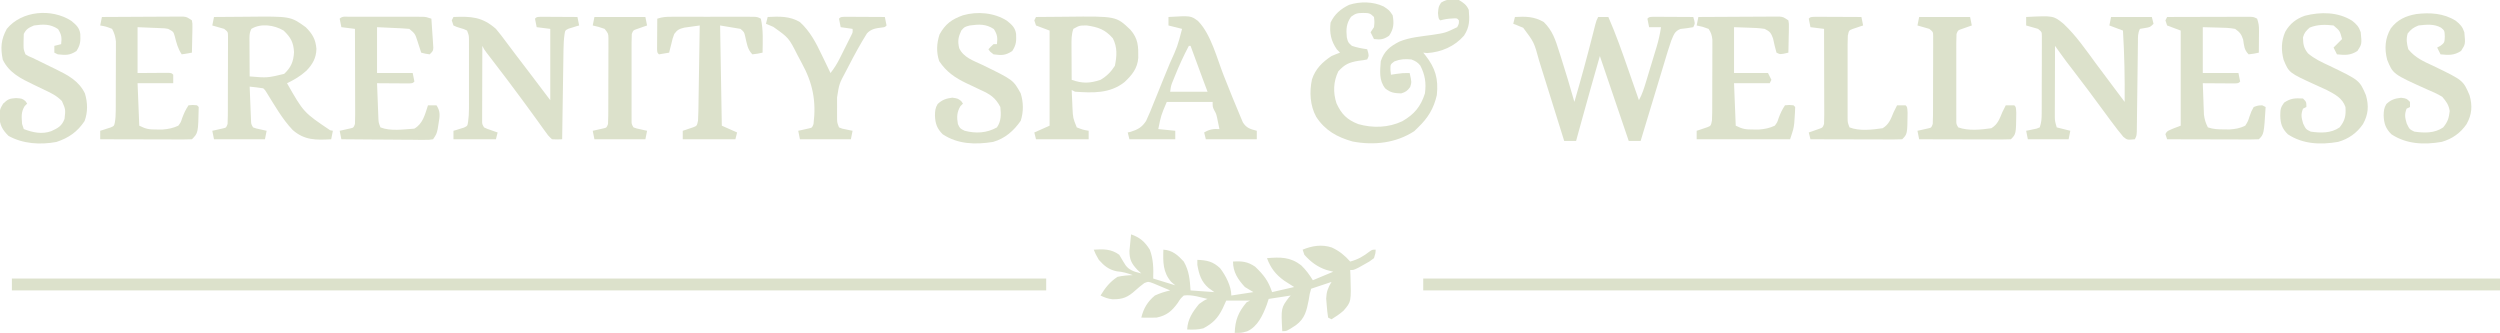 <?xml version="1.0" encoding="UTF-8"?>
<svg version="1.1" xmlns="http://www.w3.org/2000/svg" width="1472" height="196">
<path d="M0 0 C209.22 0 418.44 0 634 0 C634 2.31 634 4.62 634 7 C424.78 7 215.56 7 0 7 C0 4.69 0 2.38 0 0 Z " fill="#DCE1CB" transform="translate(838,164)"/>
<path d="M0 0 C200.97 0 401.94 0 609 0 C609 2.31 609 4.62 609 7 C408.03 7 207.06 7 0 7 C0 4.69 0 2.38 0 0 Z " fill="#DCE1CB" transform="translate(7,164)"/>
<path d="M0 0 C5.252 1.846 8.049 4.311 11 9 C13.099 14.552 13.213 20.132 13 26 C17.29 27.32 21.58 28.64 26 30 C25.216 29.34 24.433 28.68 23.625 28 C18.707 22.379 18.743 16.208 19 9 C24.301 9.321 27.55 12.226 31 16 C34.192 21.533 34.571 26.741 35 33 C41.93 33.495 41.93 33.495 49 34 C47.907 33.216 46.814 32.432 45.688 31.625 C41.262 27.872 40.01 23.59 39 18 C39 17.01 39 16.02 39 15 C44.664 15.199 48.207 15.985 52.391 19.91 C55.665 24.161 59 30.531 59 36 C63.29 35.34 67.58 34.68 72 34 C70.35 33.01 68.7 32.02 67 31 C62.864 26.499 60 22.205 60 16 C65.306 15.682 68.561 16.01 73 19 C78.02 23.804 80.762 27.285 83 34 C87.29 33.01 91.58 32.02 96 31 C94.067 29.711 92.11 28.458 90.125 27.25 C85.108 23.638 82.174 19.84 80 14 C87.859 13.344 93.717 13.258 100.121 18.199 C102.931 20.892 104.95 23.693 107 27 C110.96 25.35 114.92 23.7 119 22 C117.02 21.474 117.02 21.474 115 20.938 C109.662 19.172 105.729 16.186 102 12 C101.505 10.515 101.505 10.515 101 9 C106.648 6.683 112.3 5.773 118.18 7.723 C122.618 9.791 125.76 12.355 129 16 C133.598 14.767 136.787 12.905 140.484 10.023 C142 9 142 9 144 9 C143.871 11.262 143.871 11.262 143 14 C140.348 16.02 140.348 16.02 137.062 17.812 C135.981 18.417 134.899 19.022 133.785 19.645 C131 21 131 21 129 21 C129.046 22.062 129.093 23.124 129.141 24.219 C129.622 39.712 129.622 39.712 125 45 C122.75 46.951 120.553 48.429 118 50 C117.34 49.67 116.68 49.34 116 49 C115.601 46.565 115.348 44.265 115.188 41.812 C115.078 40.499 114.968 39.185 114.855 37.832 C115.01 33.734 115.906 31.479 118 28 C117.385 28.205 116.77 28.41 116.137 28.621 C112.758 29.747 109.379 30.874 106 32 C105.109 35.056 105.109 35.056 104.562 38.688 C103.321 44.935 102.364 49.506 97.035 53.457 C91.638 57 91.638 57 89 57 C88.259 43.321 88.259 43.321 93 37 C93.33 36.67 93.66 36.34 94 36 C89.71 36.66 85.42 37.32 81 38 C80.443 39.702 80.443 39.702 79.875 41.438 C77.558 47.521 74.582 54.239 68.375 57.062 C65 58 65 58 61 58 C61.239 50.486 63.137 45.778 68 40 C68.66 39.67 69.32 39.34 70 39 C65.38 39 60.76 39 56 39 C54.948 41.32 54.948 41.32 53.875 43.688 C51.02 49.389 48.216 52.268 42.562 55.312 C39.315 56.184 36.345 56.131 33 56 C33.312 49.915 36.234 45.594 40 41 C42.875 38.938 42.875 38.938 45 38 C43.606 37.66 42.21 37.328 40.812 37 C39.647 36.722 39.647 36.722 38.457 36.438 C35.799 35.964 33.686 35.631 31 36 C29.054 37.852 29.054 37.852 27.5 40.312 C23.973 45.187 20.95 47.78 15 49 C13.418 49.065 11.833 49.086 10.25 49.062 C9.451 49.053 8.652 49.044 7.828 49.035 C7.225 49.024 6.622 49.012 6 49 C7.327 43.559 9.706 39.565 14 36 C16.931 34.642 19.858 33.733 23 33 C20.925 32.106 18.839 31.236 16.75 30.375 C15.59 29.888 14.43 29.4 13.234 28.898 C10.166 27.736 10.166 27.736 7.797 28.664 C5.947 30.039 4.206 31.449 2.5 33 C-1.875 36.977 -4.974 38.339 -11.027 38.203 C-13.594 37.939 -15.701 37.149 -18 36 C-15.224 31.408 -12.563 28.014 -8 25 C-4.998 24.332 -2.071 24.075 1 24 C-2.24 22.815 -4.98 22.001 -8.438 21.75 C-13.186 20.75 -15.81 18.586 -19 15 C-20.938 11.625 -20.938 11.625 -22 9 C-16.298 8.658 -11.801 8.508 -7 12 C-6.166 13.308 -5.378 14.644 -4.625 16 C-2.742 19.359 -1.318 20.673 2.312 22 C3.529 22.33 4.746 22.66 6 23 C5.216 22.278 4.433 21.556 3.625 20.812 C0.192 17.134 -1.012 14.736 -0.977 9.668 C-0.861 8.519 -0.745 7.371 -0.625 6.188 C-0.514 5.026 -0.403 3.865 -0.289 2.668 C-0.194 1.788 -0.098 0.907 0 0 Z " fill="#DCE1CB" transform="translate(666,138)"/>
<path d="M0 0 C2.8 1.668 4.471 2.819 5.812 5.812 C6.324 11.777 6.381 15.874 3 21 C-2.57 27.363 -10.31 30.682 -18.688 31.25 C-19.451 31.168 -20.214 31.085 -21 31 C-20.59 31.508 -20.18 32.016 -19.758 32.539 C-13.827 40.115 -11.988 46.366 -13 56 C-14.787 63.878 -18.215 69.44 -24 75 C-24.763 75.743 -25.526 76.485 -26.312 77.25 C-37.121 84.288 -50.092 85.696 -62.59 83.316 C-71.684 80.759 -78.827 76.818 -84.035 68.77 C-87.679 62.088 -88.096 54.058 -86.5 46.691 C-84.455 40.543 -80.374 36.526 -75 33 C-73.352 32.288 -71.688 31.61 -70 31 C-70.619 30.361 -71.237 29.721 -71.875 29.062 C-75.355 24.047 -76.279 19.352 -75.562 13.312 C-73.186 8.273 -69.638 5.292 -64.664 2.855 C-58.204 0.781 -50.472 0.868 -44.312 3.812 C-41 6 -41 6 -39 9 C-38.152 13.765 -38.341 17.051 -41.125 21.062 C-44.423 23.285 -46.105 23.453 -50 23 C-50.66 21.68 -51.32 20.36 -52 19 C-51.34 18.01 -50.68 17.02 -50 16 C-49.667 12.958 -49.667 12.958 -50 10 C-52.393 7.607 -53.094 7.679 -56.375 7.625 C-59.753 7.69 -60.715 7.787 -63.5 9.875 C-66.297 13.837 -66.465 17.248 -66 22 C-65.261 24.983 -65.261 24.983 -63 27 C-60.041 28.002 -57.09 28.566 -54 29 C-52.875 32.75 -52.875 32.75 -54 35 C-56.293 35.457 -56.293 35.457 -59.188 35.812 C-64.663 36.723 -67.273 37.891 -71 42 C-73.911 48.064 -74.171 54.4 -72.09 60.797 C-69.14 67.209 -65.945 70.456 -59.285 73.062 C-50.647 75.528 -41.43 75.217 -33.312 71.375 C-26.346 67.344 -22.475 62.814 -20 55 C-19.175 48.852 -19.893 44.095 -22.734 38.594 C-24.302 36.62 -25.659 35.904 -28 35 C-31.788 34.656 -34.377 34.762 -37.938 36.125 C-40.35 37.897 -40.35 37.897 -40.312 41.188 C-40.158 42.58 -40.158 42.58 -40 44 C-38.391 43.752 -38.391 43.752 -36.75 43.5 C-33 43 -33 43 -29 43 C-27.791 48.318 -27.791 48.318 -28.688 51.25 C-30.357 53.477 -31.315 54.202 -34 55 C-38 54.857 -40.243 54.617 -43.375 52.062 C-47.157 47.263 -46.424 41.883 -46 36 C-43.982 30.053 -40.579 27.316 -35.082 24.512 C-28.969 21.948 -22.229 21.471 -15.717 20.539 C-7.995 19.374 -7.995 19.374 -1 16 C0.051 13.976 0.051 13.976 0 12 C-1.096 10.679 -1.096 10.679 -3.812 10.875 C-6.439 10.978 -8.49 11.349 -11 12 C-12 11 -12 11 -12.312 7.688 C-12 4 -12 4 -10.5 1.562 C-7.035 -0.603 -3.921 -0.778 0 0 Z " fill="#DCE1CB" transform="translate(859,0)"/>
<path d="M0 0 C6.353 -0.345 11.351 -0.323 17 3 C22.13 8.048 23.888 13.53 26 20.312 C26.34 21.369 26.681 22.425 27.031 23.514 C29.84 32.297 32.492 41.127 35 50 C38.815 36.963 42.382 23.88 45.727 10.714 C46.009 9.608 46.291 8.502 46.582 7.363 C46.832 6.376 47.082 5.389 47.339 4.372 C48 2 48 2 49 0 C50.98 0 52.96 0 55 0 C59.485 10.229 63.15 20.706 66.812 31.25 C67.416 32.978 68.019 34.706 68.623 36.434 C70.086 40.621 71.544 44.81 73 49 C75.009 45.38 76.161 41.546 77.348 37.602 C77.564 36.889 77.781 36.176 78.005 35.442 C78.461 33.938 78.916 32.434 79.368 30.929 C80.058 28.638 80.756 26.35 81.455 24.062 C81.899 22.596 82.342 21.13 82.785 19.664 C82.992 18.986 83.2 18.307 83.413 17.609 C84.565 13.76 85.43 9.976 86 6 C83.69 6 81.38 6 79 6 C78.618 4.344 78.286 2.675 78 1 C79 0 79 0 81.5 -0.114 C82.584 -0.108 83.668 -0.103 84.785 -0.098 C85.955 -0.094 87.125 -0.091 88.33 -0.088 C89.562 -0.08 90.793 -0.071 92.062 -0.062 C93.916 -0.056 93.916 -0.056 95.807 -0.049 C98.871 -0.037 101.936 -0.021 105 0 C106.125 3.75 106.125 3.75 105 6 C102.49 6.486 99.985 6.765 97.445 7.047 C93.887 8.434 93.52 10.57 92 14 C91.289 16.017 90.626 18.051 90.007 20.097 C89.647 21.278 89.287 22.459 88.916 23.675 C88.537 24.935 88.159 26.194 87.77 27.492 C87.371 28.807 86.971 30.121 86.572 31.435 C85.526 34.876 84.487 38.319 83.45 41.762 C82.388 45.283 81.32 48.801 80.252 52.32 C78.162 59.212 76.079 66.105 74 73 C71.69 73 69.38 73 67 73 C61.39 56.5 55.78 40 50 23 C46.497 35.261 42.999 47.516 39.625 59.812 C39.267 61.114 38.909 62.415 38.551 63.717 C37.7 66.811 36.849 69.905 36 73 C33.69 73 31.38 73 29 73 C28.783 72.304 28.567 71.607 28.344 70.89 C26.291 64.297 24.233 57.707 22.167 51.119 C21.105 47.733 20.046 44.345 18.992 40.957 C17.778 37.052 16.554 33.151 15.328 29.25 C14.955 28.044 14.582 26.839 14.198 25.597 C11.288 14.905 11.288 14.905 4.859 6.344 C3.815 5.926 3.815 5.926 2.75 5.5 C2.044 5.201 1.337 4.902 0.609 4.594 C-0.187 4.3 -0.187 4.3 -1 4 C-0.67 2.68 -0.34 1.36 0 0 Z " fill="#DCE1CB" transform="translate(892,10)"/>
<path d="M0 0 C4.926 -0.05 9.851 -0.086 14.777 -0.11 C16.448 -0.12 18.118 -0.133 19.789 -0.151 C45.099 -0.408 45.099 -0.408 54 6 C57.946 9.915 59.844 13.122 60.312 18.75 C60.214 24.12 58.046 27.889 54.387 31.664 C50.85 34.848 47.307 36.938 43 39 C52.796 56.198 52.796 56.198 68.375 66.688 C68.911 66.791 69.448 66.894 70 67 C69.67 68.65 69.34 70.3 69 72 C60.037 72.492 53.284 72.634 46.348 66.551 C40.2 60.114 35.718 52.058 31.012 44.547 C30.089 43.021 30.089 43.021 29 42 C27.653 41.769 26.296 41.588 24.938 41.438 C23.638 41.293 22.339 41.149 21 41 C21.138 44.625 21.287 48.25 21.438 51.875 C21.477 52.908 21.516 53.94 21.557 55.004 C21.599 55.99 21.64 56.976 21.684 57.992 C21.72 58.903 21.757 59.815 21.795 60.753 C21.866 63.035 21.866 63.035 23 65 C24.888 65.685 24.888 65.685 27.062 66.125 C27.796 66.293 28.529 66.46 29.285 66.633 C30.134 66.815 30.134 66.815 31 67 C30.67 68.65 30.34 70.3 30 72 C20.1 72 10.2 72 0 72 C-0.495 69.525 -0.495 69.525 -1 67 C-0.434 66.879 0.132 66.758 0.715 66.633 C1.448 66.465 2.182 66.298 2.938 66.125 C3.668 65.963 4.399 65.8 5.152 65.633 C7.207 65.17 7.207 65.17 8 63 C8.101 61.285 8.138 59.566 8.145 57.848 C8.152 56.773 8.158 55.699 8.165 54.592 C8.166 53.427 8.167 52.262 8.168 51.062 C8.173 49.276 8.173 49.276 8.178 47.453 C8.183 44.931 8.185 42.41 8.185 39.888 C8.187 36.016 8.206 32.145 8.225 28.273 C8.228 25.828 8.23 23.383 8.23 20.938 C8.241 19.191 8.241 19.191 8.252 17.408 C8.249 16.334 8.246 15.259 8.243 14.152 C8.245 12.729 8.245 12.729 8.247 11.277 C8.219 8.801 8.219 8.801 6 7 C3.682 6.281 1.349 5.609 -1 5 C-0.67 3.35 -0.34 1.7 0 0 Z M22 7 C20.643 9.714 20.888 11.848 20.902 14.883 C20.906 16.049 20.909 17.216 20.912 18.418 C20.92 19.641 20.929 20.865 20.938 22.125 C20.942 23.356 20.947 24.587 20.951 25.855 C20.963 28.904 20.979 31.952 21 35 C31.405 35.874 31.405 35.874 41.312 33.5 C45.374 29.722 46.826 26.214 47.125 20.691 C46.814 14.925 45.153 11.96 41 8 C35.531 4.725 27.6 3.568 22 7 Z " fill="#DCE1CB" transform="translate(126,10)"/>
<path d="M0 0 C16.066 -0.812 16.066 -0.812 22 4 C29.416 10.951 35.248 19.489 41.257 27.644 C44.564 32.114 47.91 36.554 51.25 41 C52.547 42.729 53.844 44.458 55.141 46.188 C55.693 46.924 56.245 47.66 56.813 48.418 C57.205 48.94 57.597 49.462 58 50 C58.131 35.961 57.851 22.014 57 8 C54.36 7.01 51.72 6.02 49 5 C49.33 3.35 49.66 1.7 50 0 C57.92 0 65.84 0 74 0 C74.495 1.98 74.495 1.98 75 4 C73 6 73 6 69.938 6.5 C68.968 6.665 67.999 6.83 67 7 C65.658 9.684 65.846 11.79 65.811 14.795 C65.794 16.01 65.777 17.224 65.76 18.476 C65.746 19.793 65.733 21.111 65.719 22.469 C65.701 23.829 65.682 25.189 65.663 26.549 C65.603 30.866 65.551 35.183 65.5 39.5 C65.441 44.502 65.379 49.503 65.308 54.505 C65.282 56.511 65.261 58.518 65.24 60.524 C65.223 61.739 65.207 62.954 65.189 64.205 C65.171 65.815 65.171 65.815 65.151 67.457 C65 70 65 70 64 72 C59.525 72.423 59.525 72.423 57.207 70.555 C56.406 69.559 56.406 69.559 55.59 68.543 C54.993 67.809 54.396 67.074 53.781 66.318 C50.989 62.684 48.244 59.028 45.562 55.312 C39.623 47.163 33.557 39.119 27.418 31.118 C26.467 29.876 26.467 29.876 25.496 28.609 C24.664 27.526 24.664 27.526 23.814 26.421 C21.489 23.318 19.246 20.161 17 17 C16.975 23.193 16.957 29.386 16.945 35.579 C16.94 37.686 16.933 39.793 16.925 41.899 C16.912 44.928 16.907 47.956 16.902 50.984 C16.897 51.926 16.892 52.868 16.887 53.838 C16.887 54.719 16.887 55.6 16.886 56.507 C16.883 57.666 16.883 57.666 16.88 58.849 C16.951 61.338 16.951 61.338 18 65 C20.64 65.66 23.28 66.32 26 67 C25.67 68.65 25.34 70.3 25 72 C17.08 72 9.16 72 1 72 C0.505 69.525 0.505 69.525 0 67 C0.849 66.836 0.849 66.836 1.715 66.668 C2.448 66.509 3.182 66.351 3.938 66.188 C4.668 66.037 5.399 65.886 6.152 65.73 C7.067 65.369 7.067 65.369 8 65 C9.003 61.992 9.132 59.97 9.145 56.826 C9.152 55.772 9.158 54.717 9.165 53.631 C9.166 52.493 9.167 51.356 9.168 50.184 C9.171 49.016 9.175 47.849 9.178 46.646 C9.183 44.177 9.185 41.708 9.185 39.24 C9.187 35.449 9.206 31.659 9.225 27.869 C9.228 25.474 9.23 23.079 9.23 20.684 C9.238 19.544 9.245 18.404 9.252 17.23 C9.249 16.179 9.246 15.128 9.243 14.045 C9.245 12.653 9.245 12.653 9.247 11.232 C9.213 8.796 9.213 8.796 7 7 C4.682 6.281 2.349 5.609 0 5 C0 3.35 0 1.7 0 0 Z " fill="#DCE1CB" transform="translate(1193,10)"/>
<path d="M0 0 C10.454 -0.424 16.949 -0.103 25 7 C27.122 9.473 29.059 12.071 31 14.688 C32.147 16.211 33.294 17.735 34.441 19.258 C35.319 20.43 35.319 20.43 36.215 21.626 C39.096 25.458 42.019 29.259 44.938 33.062 C48.991 38.351 53.002 43.669 57 49 C57 35.14 57 21.28 57 7 C54.36 6.67 51.72 6.34 49 6 C48.618 4.344 48.286 2.675 48 1 C49 0 49 0 51.317 -0.114 C52.317 -0.108 53.317 -0.103 54.348 -0.098 C55.427 -0.094 56.507 -0.091 57.619 -0.088 C59.324 -0.075 59.324 -0.075 61.062 -0.062 C62.773 -0.056 62.773 -0.056 64.518 -0.049 C67.345 -0.037 70.173 -0.021 73 0 C73.495 2.475 73.495 2.475 74 5 C73.434 5.159 72.868 5.317 72.285 5.48 C71.552 5.714 70.818 5.947 70.062 6.188 C68.966 6.518 68.966 6.518 67.848 6.855 C65.773 7.851 65.773 7.851 65.397 10.198 C64.978 13.155 64.839 15.997 64.795 18.984 C64.775 20.164 64.755 21.345 64.734 22.562 C64.718 23.827 64.701 25.091 64.684 26.395 C64.652 28.348 64.652 28.348 64.621 30.341 C64.566 33.792 64.516 37.243 64.468 40.693 C64.417 44.22 64.362 47.746 64.307 51.271 C64.199 58.181 64.098 65.09 64 72 C61.143 72.136 61.143 72.136 58 72 C55.719 69.824 55.719 69.824 53.5 66.688 C53.082 66.111 52.664 65.534 52.233 64.939 C51.307 63.66 50.389 62.374 49.478 61.083 C47.394 58.145 45.252 55.25 43.112 52.353 C41.947 50.774 40.784 49.194 39.624 47.612 C34.202 40.226 28.65 32.942 23.066 25.678 C22.419 24.834 21.772 23.99 21.105 23.121 C20.529 22.373 19.954 21.624 19.36 20.853 C18 19 18 19 17 17 C16.975 23.514 16.957 30.029 16.945 36.543 C16.94 38.761 16.933 40.978 16.925 43.196 C16.912 46.378 16.907 49.56 16.902 52.742 C16.897 53.738 16.892 54.734 16.887 55.76 C16.887 56.681 16.887 57.602 16.886 58.55 C16.883 59.769 16.883 59.769 16.88 61.013 C16.874 63.075 16.874 63.075 18 65 C19.883 65.903 19.883 65.903 22.062 66.625 C22.796 66.885 23.529 67.146 24.285 67.414 C25.134 67.704 25.134 67.704 26 68 C25.67 69.32 25.34 70.64 25 72 C16.75 72 8.5 72 0 72 C0 70.35 0 68.7 0 67 C0.566 66.841 1.132 66.683 1.715 66.52 C2.815 66.17 2.815 66.17 3.938 65.812 C4.668 65.592 5.399 65.372 6.152 65.145 C8.238 64.144 8.238 64.144 8.607 61.736 C8.98 59.137 9.127 56.697 9.129 54.074 C9.133 53.123 9.136 52.172 9.139 51.192 C9.137 50.177 9.135 49.163 9.133 48.117 C9.134 47.066 9.135 46.015 9.136 44.932 C9.136 42.714 9.135 40.497 9.13 38.28 C9.125 34.88 9.13 31.481 9.137 28.082 C9.136 25.927 9.135 23.772 9.133 21.617 C9.136 20.089 9.136 20.089 9.139 18.53 C9.136 17.585 9.133 16.641 9.129 15.667 C9.129 14.837 9.128 14.006 9.127 13.149 C9.082 10.814 9.082 10.814 8 8 C6.162 7.091 6.162 7.091 4 6.5 C1.812 5.844 1.812 5.844 0 5 C-0.33 4.01 -0.66 3.02 -1 2 C-0.67 1.34 -0.34 0.68 0 0 Z " fill="#DCE1CB" transform="translate(267,10)"/>
<path d="M0 0 C2.838 2.295 4.836 4.056 5.344 7.746 C5.53 12.007 5.46 14.162 3.07 17.82 C-1.052 20.483 -3.083 20.383 -7.93 19.758 C-9.93 18.258 -9.93 18.258 -10.93 16.758 C-9.555 15.258 -9.555 15.258 -7.93 13.758 C-7.27 13.758 -6.61 13.758 -5.93 13.758 C-5.486 9.943 -5.669 8.171 -7.742 4.883 C-12.402 1.776 -16.486 2.029 -21.93 2.758 C-25.042 3.588 -25.042 3.588 -26.93 5.758 C-28.739 9.678 -29.128 11.89 -28.164 16.109 C-25.644 21.574 -19.842 23.446 -14.68 25.883 C3.679 34.82 3.679 34.82 8.07 42.758 C9.714 48.118 9.777 53.551 8.07 58.883 C3.957 64.796 -1.219 69.363 -8.246 71.324 C-18.662 73.007 -28.924 72.719 -37.867 66.82 C-41.218 63.469 -42.255 60.533 -42.43 55.82 C-42.369 53.075 -42.291 51.337 -40.832 48.996 C-38.112 46.465 -35.882 45.751 -32.242 45.258 C-28.93 45.758 -28.93 45.758 -26.992 47.258 C-26.642 47.753 -26.291 48.248 -25.93 48.758 C-26.425 49.253 -26.92 49.748 -27.43 50.258 C-29.541 53.777 -29.629 56.75 -28.93 60.758 C-27.705 63.4 -27.705 63.4 -24.93 64.758 C-18.347 66.46 -11.922 66.141 -5.93 62.758 C-3.369 59.07 -3.468 55.146 -3.93 50.758 C-6.843 45.153 -10.097 43.177 -15.617 40.695 C-17.058 40.007 -18.498 39.319 -19.938 38.629 C-21.268 38.005 -22.599 37.381 -23.93 36.758 C-30.622 33.561 -35.738 30.032 -39.93 23.758 C-41.715 18.422 -41.439 13.34 -39.742 8.07 C-36.349 1.87 -32.544 -0.88 -25.93 -3.242 C-17.494 -5.684 -7.455 -4.799 0 0 Z " fill="#DCE1CB" transform="translate(592.93,12.242)"/>
<path d="M0 0 C2.667 2.112 3.983 3.532 5.07 6.793 C5.744 13.75 5.744 13.75 3.133 17.793 C-0.979 20.478 -4.157 20.261 -8.93 19.793 C-9.59 18.473 -10.25 17.153 -10.93 15.793 C-10.27 15.442 -9.61 15.092 -8.93 14.73 C-6.572 12.842 -6.572 12.842 -6.43 9.293 C-6.57 5.815 -6.57 5.815 -8.621 4.098 C-12.795 1.739 -17.277 2.282 -21.93 2.793 C-24.988 4.041 -26.299 4.991 -28.305 7.543 C-29.26 10.981 -28.834 13.357 -27.93 16.793 C-23.877 21.828 -18.904 23.965 -13.18 26.605 C4.354 35.067 4.354 35.067 8.133 43.855 C9.924 50.148 9.555 55.163 6.391 60.871 C2.752 66.168 -2.047 69.551 -8.211 71.324 C-18.599 73.115 -28.945 72.74 -37.867 66.855 C-41.218 63.504 -42.255 60.568 -42.43 55.855 C-42.369 53.11 -42.291 51.372 -40.832 49.031 C-38.07 46.461 -35.886 45.788 -32.18 45.355 C-28.93 45.793 -28.93 45.793 -26.93 47.793 C-26.93 48.783 -26.93 49.773 -26.93 50.793 C-27.92 51.288 -27.92 51.288 -28.93 51.793 C-30.241 55.222 -29.896 56.909 -28.867 60.48 C-27.232 63.897 -27.232 63.897 -24.367 65.293 C-18.49 66.148 -12.426 66.316 -7.367 62.793 C-4.621 59.414 -4.045 57.387 -3.547 53.172 C-4.14 49.485 -5.498 47.633 -7.93 44.793 C-10.838 42.991 -13.907 41.685 -17.055 40.355 C-36.948 31.398 -36.948 31.398 -40.375 22.961 C-42.045 16.435 -41.644 10.421 -38.25 4.547 C-34.378 -0.597 -29.485 -2.828 -23.246 -3.926 C-15.142 -4.91 -7.113 -4.449 0 0 Z " fill="#DCE1CB" transform="translate(1445.93,12.207)"/>
<path d="M0 0 C2.667 2.112 3.983 3.532 5.07 6.793 C5.744 13.75 5.744 13.75 3.133 17.793 C-0.979 20.478 -4.157 20.261 -8.93 19.793 C-9.59 18.473 -10.25 17.153 -10.93 15.793 C-8.455 13.318 -8.455 13.318 -5.93 10.793 C-7.199 5.969 -7.199 5.969 -10.93 2.793 C-15.812 2.211 -20.418 2.176 -24.992 4.043 C-27.142 5.985 -28.152 6.995 -28.93 9.793 C-28.856 13.82 -28.527 16.051 -25.98 19.215 C-22.036 22.549 -17.844 24.454 -13.18 26.605 C4.354 35.067 4.354 35.067 8.133 43.855 C9.924 50.148 9.555 55.163 6.391 60.871 C2.752 66.168 -2.047 69.551 -8.211 71.324 C-18.599 73.115 -28.945 72.74 -37.867 66.855 C-41.274 63.449 -42.232 60.582 -42.305 55.793 C-42.242 52.266 -42.187 51.145 -40.055 48.23 C-36.191 45.617 -33.61 45.542 -28.93 45.793 C-26.93 47.793 -26.93 47.793 -26.93 50.793 C-27.92 51.288 -27.92 51.288 -28.93 51.793 C-30.241 55.222 -29.896 56.909 -28.867 60.48 C-27.232 63.897 -27.232 63.897 -24.367 65.293 C-18.49 66.148 -12.426 66.316 -7.367 62.793 C-4.173 58.862 -3.565 55.795 -3.93 50.793 C-5.737 45.493 -10.194 43.275 -14.93 40.793 C-17.069 39.8 -19.216 38.822 -21.367 37.855 C-37.17 30.651 -37.17 30.651 -40.34 22.996 C-41.867 17.291 -41.734 11.922 -39.367 6.48 C-36.607 1.703 -32.989 -1.139 -27.793 -2.953 C-18.492 -5.307 -8.36 -5.229 0 0 Z " fill="#DCE1CB" transform="translate(1384.93,12.207)"/>
<path d="M0 0 C2.838 2.295 4.836 4.056 5.344 7.746 C5.53 12.007 5.46 14.162 3.07 17.82 C-1.001 20.45 -3.147 20.228 -7.93 19.758 C-8.59 19.428 -9.25 19.098 -9.93 18.758 C-9.93 17.438 -9.93 16.118 -9.93 14.758 C-8.61 14.428 -7.29 14.098 -5.93 13.758 C-5.486 9.943 -5.669 8.171 -7.742 4.883 C-12.381 1.79 -16.505 1.992 -21.93 2.758 C-25.049 4.13 -26.419 4.737 -27.93 7.758 C-28.025 9.234 -28.06 10.716 -28.055 12.195 C-28.057 12.978 -28.06 13.76 -28.062 14.566 C-28.014 16.937 -28.014 16.937 -26.93 19.758 C-25.14 20.868 -25.14 20.868 -22.93 21.758 C-22.145 22.14 -21.36 22.522 -20.551 22.915 C-19.689 23.334 -18.826 23.752 -17.938 24.184 C-15.976 25.146 -14.015 26.108 -12.055 27.07 C-11.074 27.544 -10.093 28.018 -9.082 28.506 C-1.94 32.028 4.441 35.308 8.07 42.758 C9.697 48.23 9.846 53.634 7.883 59.008 C3.679 65.386 -1.549 68.999 -8.734 71.348 C-18.192 73.115 -28.444 72.479 -36.93 67.758 C-40.498 64.189 -42.083 61.442 -42.242 56.445 C-42.214 52.922 -41.996 51.864 -40.055 48.758 C-37.245 46.113 -36.411 45.793 -32.492 45.508 C-28.93 45.758 -28.93 45.758 -26.992 47.258 C-26.642 47.753 -26.291 48.248 -25.93 48.758 C-26.425 49.253 -26.92 49.748 -27.43 50.258 C-29.631 53.927 -29.2 56.501 -28.93 60.758 C-28.6 61.748 -28.27 62.738 -27.93 63.758 C-22.589 65.787 -17.306 66.949 -11.781 65 C-7.792 63.171 -5.53 62.008 -3.93 57.758 C-3.298 52.195 -3.298 52.195 -5.473 47.254 C-8.548 44.129 -11.673 42.577 -15.617 40.758 C-17.057 40.064 -18.495 39.368 -19.934 38.672 C-20.623 38.342 -21.313 38.013 -22.024 37.673 C-29.477 34.094 -36.574 30.683 -40.305 22.883 C-41.7 15.908 -41.372 11.049 -37.93 4.758 C-29.132 -5.995 -11.518 -7.414 0 0 Z " fill="#DCE1CB" transform="translate(41.93,12.242)"/>
<path d="M0 0 C4.462 -0.05 8.923 -0.086 13.385 -0.11 C14.897 -0.12 16.408 -0.133 17.92 -0.151 C47.212 -0.481 47.212 -0.481 55.559 7.488 C60.204 12.792 60.296 17.296 60.207 24.062 C59.768 30.295 56.47 34.261 52.051 38.387 C43.446 45.156 33.421 44.697 23 44 C22.34 43.67 21.68 43.34 21 43 C21.114 45.73 21.241 48.458 21.375 51.188 C21.406 51.956 21.437 52.725 21.469 53.518 C21.771 59.498 21.771 59.498 24 65 C27.535 66.38 27.535 66.38 31 67 C31 68.65 31 70.3 31 72 C20.77 72 10.54 72 0 72 C-0.33 70.68 -0.66 69.36 -1 68 C1.97 66.68 4.94 65.36 8 64 C8 45.52 8 27.04 8 8 C5.36 7.01 2.72 6.02 0 5 C-0.33 4.01 -0.66 3.02 -1 2 C-0.67 1.34 -0.34 0.68 0 0 Z M22 7 C20.809 10.332 20.885 13.568 20.902 17.078 C20.906 18.238 20.909 19.398 20.912 20.594 C20.92 21.8 20.929 23.007 20.938 24.25 C20.942 25.472 20.947 26.694 20.951 27.953 C20.963 30.969 20.979 33.984 21 37 C27.328 39.242 31.618 39.118 38 37 C41.649 34.838 44.162 32.312 46.438 28.75 C47.624 22.948 47.978 17.921 45.25 12.562 C40.701 7.382 36.736 6.008 30 5 C25.608 4.986 25.608 4.986 22 7 Z " fill="#DCE1CB" transform="translate(610,10)"/>
<path d="M0 0 C7.227 -0.025 14.453 -0.043 21.68 -0.055 C24.14 -0.06 26.6 -0.067 29.06 -0.075 C32.589 -0.088 36.119 -0.093 39.648 -0.098 C40.754 -0.103 41.859 -0.108 42.998 -0.113 C44.019 -0.113 45.039 -0.113 46.091 -0.114 C46.993 -0.116 47.894 -0.118 48.823 -0.12 C51 0 51 0 53 1 C53.902 3.707 54.119 5.238 54.098 8.012 C54.094 8.769 54.091 9.526 54.088 10.307 C54.075 11.485 54.075 11.485 54.062 12.688 C54.058 13.485 54.053 14.282 54.049 15.104 C54.037 17.069 54.019 19.035 54 21 C51.125 21.625 51.125 21.625 48 22 C45.314 19.314 45.334 16.953 44.758 13.289 C43.703 10.103 42.786 8.929 40 7 C36.752 6.375 33.551 6.305 30.25 6.25 C27.198 6.168 24.145 6.085 21 6 C21 14.91 21 23.82 21 33 C27.93 33 34.86 33 42 33 C42.495 35.475 42.495 35.475 43 38 C42 39 42 39 39.959 39.114 C38.647 39.106 38.647 39.106 37.309 39.098 C36.364 39.094 35.42 39.091 34.447 39.088 C33.454 39.08 32.461 39.071 31.438 39.062 C30.44 39.058 29.443 39.053 28.416 39.049 C25.944 39.037 23.472 39.021 21 39 C21.11 42.396 21.241 45.792 21.375 49.188 C21.406 50.147 21.437 51.107 21.469 52.096 C21.507 53.027 21.546 53.958 21.586 54.918 C21.633 56.198 21.633 56.198 21.681 57.505 C22.041 60.322 22.694 62.476 24 65 C27.3 66.1 29.84 66.167 33.312 66.188 C34.422 66.202 35.532 66.216 36.676 66.23 C40.228 65.984 42.793 65.563 46 64 C47.607 61.444 47.607 61.444 48.562 58.438 C49.629 55.434 49.629 55.434 51 53 C53.527 52.098 53.527 52.098 56 52 C56.99 52.495 56.99 52.495 58 53 C57.017 68.983 57.017 68.983 54 72 C52.312 72.094 50.62 72.117 48.929 72.114 C47.848 72.113 46.767 72.113 45.654 72.113 C43.89 72.106 43.89 72.106 42.09 72.098 C40.893 72.096 39.696 72.095 38.462 72.093 C34.621 72.088 30.779 72.075 26.938 72.062 C24.34 72.057 21.743 72.053 19.146 72.049 C12.764 72.038 6.382 72.021 0 72 C-0.33 71.01 -0.66 70.02 -1 69 C0 67 0 67 8 64 C8 45.52 8 27.04 8 8 C5.36 7.01 2.72 6.02 0 5 C-0.33 4.01 -0.66 3.02 -1 2 C-0.67 1.34 -0.34 0.68 0 0 Z " fill="#DCE1CB" transform="translate(1276,10)"/>
<path d="M0 0 C7.066 -0.051 14.132 -0.086 21.198 -0.11 C23.602 -0.12 26.007 -0.134 28.411 -0.151 C31.864 -0.175 35.317 -0.186 38.77 -0.195 C39.848 -0.206 40.926 -0.216 42.037 -0.227 C43.538 -0.227 43.538 -0.227 45.07 -0.227 C45.951 -0.231 46.833 -0.236 47.741 -0.241 C50 0 50 0 53 2 C53.341 3.971 53.341 3.971 53.293 6.352 C53.278 7.628 53.278 7.628 53.264 8.93 C53.239 9.819 53.213 10.709 53.188 11.625 C53.167 12.971 53.167 12.971 53.146 14.344 C53.111 16.563 53.062 18.781 53 21 C48.25 22.125 48.25 22.125 46 21 C45.184 18.246 44.591 15.469 43.977 12.664 C42.776 9.389 42.148 8.514 39 7 C35.919 6.511 32.866 6.398 29.75 6.312 C26.863 6.209 23.975 6.106 21 6 C21 14.91 21 23.82 21 33 C27.6 33 34.2 33 41 33 C41.66 34.32 42.32 35.64 43 37 C42.505 37.99 42.505 37.99 42 39 C35.07 39 28.14 39 21 39 C21.33 47.25 21.66 55.5 22 64 C26.102 66.051 27.911 66.271 32.375 66.25 C34.026 66.258 34.026 66.258 35.711 66.266 C39.193 65.984 41.827 65.468 45 64 C46.486 61.981 46.486 61.981 47.25 59.562 C48.334 56.676 49.263 54.605 51 52 C53.562 51.75 53.562 51.75 56 52 C56.33 52.33 56.66 52.66 57 53 C56.962 55.065 56.843 57.128 56.688 59.188 C56.609 60.315 56.53 61.443 56.449 62.605 C56 66 56 66 54 72 C35.85 72 17.7 72 -1 72 C-1 70.35 -1 68.7 -1 67 C-0.434 66.818 0.132 66.636 0.715 66.449 C1.448 66.198 2.182 65.946 2.938 65.688 C3.668 65.444 4.399 65.2 5.152 64.949 C7.359 64.088 7.359 64.088 8 61 C8.097 59.38 8.138 57.756 8.145 56.133 C8.152 55.145 8.158 54.157 8.165 53.139 C8.166 52.074 8.167 51.008 8.168 49.91 C8.171 48.814 8.175 47.718 8.178 46.589 C8.183 44.27 8.185 41.95 8.185 39.631 C8.187 36.08 8.206 32.529 8.225 28.979 C8.228 26.727 8.23 24.475 8.23 22.223 C8.238 21.159 8.245 20.095 8.252 19 C8.249 18.008 8.246 17.017 8.243 15.996 C8.244 15.126 8.246 14.256 8.247 13.359 C7.973 10.742 7.489 9.17 6 7 C2.454 5.701 2.454 5.701 -1 5 C-0.67 3.35 -0.34 1.7 0 0 Z " fill="#DCE1CB" transform="translate(1000,10)"/>
<path d="M0 0 C7.066 -0.051 14.132 -0.086 21.198 -0.11 C23.602 -0.12 26.007 -0.134 28.411 -0.151 C31.864 -0.175 35.317 -0.186 38.77 -0.195 C39.848 -0.206 40.926 -0.216 42.037 -0.227 C43.538 -0.227 43.538 -0.227 45.07 -0.227 C45.951 -0.231 46.833 -0.236 47.741 -0.241 C50 0 50 0 53 2 C53.341 3.971 53.341 3.971 53.293 6.352 C53.278 7.628 53.278 7.628 53.264 8.93 C53.239 9.819 53.213 10.709 53.188 11.625 C53.167 12.971 53.167 12.971 53.146 14.344 C53.111 16.563 53.062 18.781 53 21 C50.03 21.495 50.03 21.495 47 22 C44.669 18.504 43.915 15.309 42.879 11.277 C42.122 8.665 42.122 8.665 39 7 C36.975 6.636 36.975 6.636 34.77 6.586 C34.046 6.55 33.323 6.515 32.577 6.478 C31.665 6.444 30.753 6.41 29.812 6.375 C26.904 6.251 23.996 6.128 21 6 C21 14.91 21 23.82 21 33 C27.537 32.96 27.537 32.96 34.074 32.91 C35.288 32.906 35.288 32.906 36.527 32.902 C37.776 32.894 37.776 32.894 39.051 32.886 C41 33 41 33 42 34 C42 35.65 42 37.3 42 39 C35.07 39 28.14 39 21 39 C21.33 47.25 21.66 55.5 22 64 C26.102 66.051 27.911 66.271 32.375 66.25 C34.026 66.258 34.026 66.258 35.711 66.266 C39.193 65.984 41.827 65.468 45 64 C46.486 61.981 46.486 61.981 47.25 59.562 C48.334 56.676 49.263 54.605 51 52 C53.562 51.75 53.562 51.75 56 52 C56.33 52.33 56.66 52.66 57 53 C56.69 68.31 56.69 68.31 53 72 C51.312 72.094 49.62 72.117 47.929 72.114 C46.848 72.113 45.767 72.113 44.654 72.113 C42.89 72.106 42.89 72.106 41.09 72.098 C39.893 72.096 38.696 72.095 37.462 72.093 C33.621 72.088 29.779 72.075 25.938 72.062 C23.34 72.057 20.743 72.053 18.146 72.049 C11.764 72.038 5.382 72.021 -1 72 C-1 70.35 -1 68.7 -1 67 C-0.434 66.83 0.132 66.66 0.715 66.484 C1.448 66.242 2.182 66 2.938 65.75 C3.668 65.518 4.399 65.286 5.152 65.047 C7.156 64.181 7.156 64.181 7.606 62.233 C8.026 59.851 8.134 57.638 8.145 55.219 C8.152 54.274 8.158 53.33 8.165 52.357 C8.166 51.343 8.167 50.329 8.168 49.285 C8.171 48.237 8.175 47.189 8.178 46.11 C8.183 43.895 8.185 41.68 8.185 39.465 C8.187 36.079 8.206 32.693 8.225 29.307 C8.228 27.154 8.23 25.001 8.23 22.848 C8.238 21.836 8.245 20.824 8.252 19.782 C8.249 18.835 8.246 17.887 8.243 16.91 C8.244 16.081 8.246 15.251 8.247 14.397 C7.956 11.571 7.336 9.51 6 7 C2.465 5.62 2.465 5.62 -1 5 C-0.67 3.35 -0.34 1.7 0 0 Z " fill="#DCE1CB" transform="translate(60,10)"/>
<path d="M0 0 C1.487 -0.005 1.487 -0.005 3.004 -0.01 C4.083 -0.008 5.162 -0.006 6.274 -0.003 C7.375 -0.004 8.476 -0.005 9.611 -0.006 C11.946 -0.007 14.282 -0.005 16.617 -0.001 C20.197 0.004 23.776 -0.001 27.356 -0.007 C29.62 -0.007 31.885 -0.005 34.149 -0.003 C35.762 -0.006 35.762 -0.006 37.407 -0.01 C38.903 -0.005 38.903 -0.005 40.43 0 C41.308 0.001 42.187 0.002 43.092 0.002 C45.344 0.129 45.344 0.129 48.344 1.129 C48.57 4.253 48.772 7.379 48.969 10.504 C49.034 11.394 49.098 12.283 49.165 13.2 C49.216 14.05 49.268 14.901 49.321 15.778 C49.373 16.563 49.426 17.349 49.479 18.158 C49.344 20.129 49.344 20.129 47.344 22.129 C44.719 21.754 44.719 21.754 42.344 21.129 C42.151 20.526 41.958 19.923 41.758 19.301 C41.498 18.502 41.238 17.703 40.969 16.879 C40.714 16.09 40.459 15.302 40.196 14.489 C38.754 9.999 38.754 9.999 35.344 7.129 C33.898 6.979 32.445 6.881 30.993 6.813 C30.226 6.775 29.46 6.737 28.67 6.698 C27.696 6.654 26.722 6.611 25.719 6.567 C22.625 6.423 19.532 6.278 16.344 6.129 C16.344 15.039 16.344 23.949 16.344 33.129 C23.274 33.129 30.204 33.129 37.344 33.129 C37.839 35.604 37.839 35.604 38.344 38.129 C37.344 39.129 37.344 39.129 35.303 39.243 C33.991 39.235 33.991 39.235 32.653 39.227 C31.709 39.224 30.764 39.221 29.792 39.217 C28.798 39.209 27.805 39.201 26.782 39.192 C25.785 39.187 24.788 39.183 23.76 39.178 C21.288 39.166 18.816 39.15 16.344 39.129 C16.483 42.901 16.631 46.671 16.782 50.442 C16.821 51.514 16.86 52.586 16.901 53.69 C16.943 54.718 16.985 55.746 17.028 56.805 C17.064 57.753 17.101 58.701 17.139 59.677 C17.259 62.266 17.259 62.266 18.344 65.129 C24.34 67.514 31.996 66.278 38.282 65.879 C43.405 62.952 44.55 57.537 46.344 52.129 C47.994 52.129 49.644 52.129 51.344 52.129 C53.772 55.817 53.31 58.438 52.594 62.692 C52.414 63.828 52.233 64.963 52.047 66.133 C51.344 69.129 51.344 69.129 49.344 72.129 C47.054 72.49 47.054 72.49 44.16 72.47 C42.539 72.47 42.539 72.47 40.884 72.469 C39.714 72.454 38.543 72.438 37.336 72.422 C36.141 72.418 34.945 72.414 33.713 72.41 C29.881 72.393 26.051 72.355 22.219 72.317 C19.627 72.302 17.034 72.288 14.442 72.276 C8.076 72.243 1.71 72.192 -4.656 72.129 C-5.151 69.654 -5.151 69.654 -5.656 67.129 C-5.09 67.008 -4.524 66.887 -3.941 66.762 C-3.207 66.595 -2.474 66.427 -1.718 66.254 C-0.987 66.092 -0.256 65.93 0.497 65.762 C2.551 65.3 2.551 65.3 3.344 63.129 C3.435 61.342 3.462 59.551 3.458 57.762 C3.458 56.641 3.458 55.52 3.458 54.365 C3.452 53.15 3.447 51.935 3.442 50.684 C3.44 49.444 3.439 48.204 3.438 46.926 C3.433 43.628 3.424 40.33 3.413 37.033 C3.403 33.668 3.398 30.303 3.393 26.938 C3.382 20.335 3.365 13.732 3.344 7.129 C0.704 6.799 -1.936 6.469 -4.656 6.129 C-5.038 4.473 -5.37 2.805 -5.656 1.129 C-4.033 -0.494 -2.241 0.002 0 0 Z " fill="#DCE1CB" transform="translate(205.656,9.871)"/>
<path d="M0 0 C13.137 -0.777 13.137 -0.777 17.375 2.361 C25.053 10.108 28.587 24.567 32.562 34.562 C37.539 47.083 37.539 47.083 42.727 59.516 C43.256 60.759 43.256 60.759 43.795 62.028 C45.85 65.392 48.277 66.051 52 67 C52 68.65 52 70.3 52 72 C42.1 72 32.2 72 22 72 C21.67 70.68 21.34 69.36 21 68 C24.135 66.142 26.375 65.799 30 66 C29.715 64.582 29.422 63.166 29.125 61.75 C28.963 60.961 28.8 60.172 28.633 59.359 C28.082 56.982 28.082 56.982 26.93 54.891 C26 53 26 53 26 50 C17.09 50 8.18 50 -1 50 C-4.414 58.033 -4.414 58.033 -6 66 C-2.7 66.33 0.6 66.66 4 67 C4 68.65 4 70.3 4 72 C-4.91 72 -13.82 72 -23 72 C-23.33 70.68 -23.66 69.36 -24 68 C-23.426 67.872 -22.851 67.744 -22.26 67.613 C-18.06 66.282 -15.628 64.964 -13.184 61.212 C-11.472 57.561 -9.957 53.882 -8.5 50.125 C-7.95 48.772 -7.397 47.421 -6.841 46.071 C-5.728 43.353 -4.633 40.63 -3.553 37.9 C-2.146 34.348 -0.684 30.822 0.797 27.301 C5.28 17.423 5.28 17.423 8 7 C5.36 6.34 2.72 5.68 0 5 C0 3.35 0 1.7 0 0 Z M12 17 C8.881 22.866 6.161 28.839 3.688 35 C3.421 35.659 3.155 36.318 2.88 36.996 C1.469 40.394 1.469 40.394 1 44 C8.26 44 15.52 44 23 44 C21.639 40.38 21.639 40.38 20.25 36.688 C17.791 30.14 15.37 23.58 13 17 C12.67 17 12.34 17 12 17 Z " fill="#DCE1CB" transform="translate(688,10)"/>
<path d="M0 0 C1.114 -0.003 2.229 -0.006 3.377 -0.01 C4.58 -0.008 5.784 -0.006 7.023 -0.003 C8.257 -0.004 9.491 -0.005 10.763 -0.006 C14.042 -0.007 17.32 -0.003 20.599 0.002 C22.613 0.004 24.626 0.002 26.639 -0.001 C30.496 -0.007 34.353 -0.006 38.211 -0.003 C39.416 -0.005 40.621 -0.007 41.863 -0.01 C42.974 -0.006 44.085 -0.003 45.23 0 C46.212 0.001 47.193 0.002 48.204 0.002 C50.551 0.129 50.551 0.129 52.551 1.129 C54.041 7.69 53.641 14.439 53.551 21.129 C50.676 21.754 50.676 21.754 47.551 22.129 C44.582 19.16 44.302 15.669 43.332 11.661 C42.724 8.991 42.724 8.991 40.551 7.129 C34.611 6.139 34.611 6.139 28.551 5.129 C28.881 24.599 29.211 44.069 29.551 64.129 C32.521 65.449 35.491 66.769 38.551 68.129 C38.056 70.109 38.056 70.109 37.551 72.129 C27.321 72.129 17.091 72.129 6.551 72.129 C6.551 70.479 6.551 68.829 6.551 67.129 C7.116 66.948 7.682 66.766 8.265 66.579 C8.999 66.327 9.732 66.076 10.488 65.817 C11.219 65.573 11.95 65.33 12.703 65.079 C14.91 64.217 14.91 64.217 15.551 61.129 C15.667 59.305 15.727 57.476 15.756 55.648 C15.776 54.527 15.796 53.406 15.816 52.251 C15.841 50.437 15.841 50.437 15.867 48.586 C15.888 47.348 15.909 46.109 15.93 44.833 C15.984 41.543 16.034 38.254 16.083 34.964 C16.133 31.606 16.189 28.247 16.244 24.889 C16.351 18.303 16.453 11.716 16.551 5.129 C14.611 5.385 12.674 5.659 10.738 5.942 C9.12 6.168 9.12 6.168 7.469 6.399 C4.446 7.155 3.366 7.66 1.551 10.129 C0.546 12.85 0.546 12.85 -0.137 15.817 C-0.388 16.811 -0.64 17.805 -0.899 18.829 C-1.08 19.588 -1.262 20.347 -1.449 21.129 C-3.441 21.511 -5.442 21.843 -7.449 22.129 C-8.449 21.129 -8.449 21.129 -8.563 19.18 C-8.555 17.931 -8.555 17.931 -8.547 16.657 C-8.544 15.758 -8.541 14.858 -8.537 13.932 C-8.529 12.987 -8.521 12.041 -8.512 11.067 C-8.507 10.117 -8.503 9.168 -8.498 8.19 C-8.486 5.836 -8.47 3.483 -8.449 1.129 C-5.36 0.1 -3.237 0.003 0 0 Z " fill="#DCE1CB" transform="translate(395.449,9.871)"/>
<path d="M0 0 C6.815 -0.338 13.007 -0.589 19 3 C25.024 8.497 28.486 15.224 31.938 22.5 C32.431 23.513 32.924 24.526 33.432 25.57 C34.632 28.042 35.821 30.518 37 33 C39.187 30.225 40.898 27.461 42.48 24.305 C42.922 23.424 43.363 22.544 43.818 21.637 C44.27 20.725 44.722 19.814 45.188 18.875 C45.883 17.496 45.883 17.496 46.592 16.09 C47.029 15.212 47.467 14.334 47.918 13.43 C48.318 12.628 48.718 11.826 49.13 11 C50.133 9.058 50.133 9.058 50 7 C47.69 6.67 45.38 6.34 43 6 C42.618 4.344 42.286 2.675 42 1 C43 0 43 0 45.5 -0.114 C46.584 -0.108 47.668 -0.103 48.785 -0.098 C49.955 -0.094 51.125 -0.091 52.33 -0.088 C53.562 -0.08 54.793 -0.071 56.062 -0.062 C57.916 -0.056 57.916 -0.056 59.807 -0.049 C62.871 -0.037 65.936 -0.021 69 0 C69.382 1.656 69.714 3.325 70 5 C69 6 69 6 67.145 6.219 C63.644 6.641 60.896 7.025 58.439 9.698 C54.542 15.935 51.047 22.333 47.688 28.875 C47.151 29.906 46.614 30.938 46.061 32 C42.131 39.294 42.131 39.294 40.867 47.344 C40.866 48.178 40.865 49.012 40.863 49.871 C40.869 51.172 40.869 51.172 40.875 52.5 C40.871 53.368 40.867 54.235 40.863 55.129 C40.865 56.38 40.865 56.38 40.867 57.656 C40.869 58.798 40.869 58.798 40.871 59.963 C40.926 62.203 40.926 62.203 42 65 C43.874 65.802 43.874 65.802 46.062 66.188 C47.163 66.425 47.163 66.425 48.285 66.668 C48.851 66.778 49.417 66.887 50 67 C49.67 68.65 49.34 70.3 49 72 C39.1 72 29.2 72 19 72 C18.67 70.35 18.34 68.7 18 67 C18.566 66.879 19.132 66.758 19.715 66.633 C20.448 66.465 21.182 66.298 21.938 66.125 C22.668 65.963 23.399 65.8 24.152 65.633 C26.207 65.17 26.207 65.17 27 63 C28.684 49.435 26.523 38.815 20 27 C19.212 25.52 18.424 24.039 17.637 22.559 C12.433 12.264 12.433 12.264 3.312 5.812 C2.504 5.468 1.696 5.124 0.863 4.77 C0.248 4.516 -0.366 4.262 -1 4 C-0.67 2.68 -0.34 1.36 0 0 Z " fill="#DCE1CB" transform="translate(452,10)"/>
<path d="M0 0 C1.252 0.005 2.503 0.01 3.793 0.016 C4.789 0.018 4.789 0.018 5.806 0.02 C7.936 0.026 10.065 0.038 12.195 0.051 C13.636 0.056 15.077 0.061 16.517 0.065 C20.056 0.076 23.594 0.093 27.133 0.114 C27.463 1.764 27.793 3.414 28.133 5.114 C27.567 5.295 27.001 5.477 26.418 5.664 C25.684 5.916 24.951 6.167 24.195 6.426 C23.464 6.67 22.733 6.913 21.98 7.164 C19.773 8.026 19.773 8.026 19.133 11.114 C19.04 12.77 19.005 14.429 19.003 16.088 C19 17.099 18.997 18.11 18.994 19.152 C18.996 20.243 18.998 21.334 19 22.457 C18.999 23.578 18.998 24.699 18.997 25.853 C18.996 28.224 18.998 30.594 19.002 32.965 C19.008 36.599 19.002 40.233 18.996 43.867 C18.997 46.168 18.998 48.469 19 50.77 C18.998 51.86 18.996 52.951 18.994 54.075 C18.997 55.086 19 56.097 19.003 57.139 C19.004 58.029 19.005 58.92 19.006 59.837 C19.042 62.279 19.042 62.279 20.133 65.114 C25.945 67.43 33.586 66.477 39.633 65.614 C43.423 63.339 44.484 60.084 46.133 56.114 C46.79 54.776 47.454 53.441 48.133 52.114 C49.799 52.071 51.466 52.073 53.133 52.114 C54.133 53.114 54.133 53.114 54.32 56.551 C54.184 69.062 54.184 69.062 51.133 72.114 C49.445 72.207 47.753 72.231 46.062 72.227 C44.981 72.227 43.9 72.227 42.786 72.227 C41.022 72.219 41.022 72.219 39.222 72.211 C38.025 72.21 36.828 72.208 35.595 72.207 C31.753 72.201 27.912 72.189 24.07 72.176 C21.473 72.171 18.876 72.166 16.279 72.162 C9.897 72.151 3.515 72.135 -2.867 72.114 C-3.197 70.794 -3.527 69.474 -3.867 68.114 C-3.302 67.92 -2.736 67.727 -2.153 67.528 C-1.052 67.137 -1.052 67.137 0.07 66.739 C0.801 66.483 1.532 66.228 2.285 65.965 C4.319 65.261 4.319 65.261 5.133 63.114 C5.223 61.326 5.25 59.535 5.246 57.746 C5.246 56.625 5.246 55.504 5.246 54.349 C5.241 53.134 5.236 51.92 5.23 50.668 C5.229 49.428 5.227 48.188 5.226 46.91 C5.221 43.612 5.212 40.315 5.201 37.017 C5.191 33.652 5.186 30.287 5.181 26.922 C5.17 20.319 5.154 13.716 5.133 7.114 C2.493 6.784 -0.147 6.454 -2.867 6.114 C-3.25 4.457 -3.581 2.789 -3.867 1.114 C-2.867 0.114 -2.867 0.114 0 0 Z " fill="#DCE1CB" transform="translate(1068.867,9.886)"/>
<path d="M0 0 C9.9 0 19.8 0 30 0 C30.33 1.65 30.66 3.3 31 5 C30.434 5.193 29.868 5.387 29.285 5.586 C28.185 5.977 28.185 5.977 27.062 6.375 C25.966 6.758 25.966 6.758 24.848 7.148 C22.813 7.853 22.813 7.853 22 10 C21.904 11.685 21.872 13.373 21.871 15.061 C21.867 16.115 21.864 17.17 21.861 18.256 C21.863 19.399 21.865 20.541 21.867 21.719 C21.866 22.888 21.865 24.056 21.864 25.261 C21.864 27.735 21.865 30.21 21.87 32.685 C21.875 36.484 21.87 40.283 21.863 44.082 C21.864 46.482 21.865 48.882 21.867 51.281 C21.865 52.424 21.863 53.567 21.861 54.744 C21.864 55.799 21.867 56.853 21.871 57.939 C21.871 58.871 21.872 59.802 21.873 60.761 C21.854 63.038 21.854 63.038 23 65 C28.987 67.166 36.32 66.383 42.5 65.5 C46.29 63.226 47.352 59.971 49 56 C49.657 54.662 50.321 53.327 51 52 C52.666 51.957 54.334 51.959 56 52 C57 53 57 53 57.188 56.438 C57.052 68.948 57.052 68.948 54 72 C52.312 72.094 50.62 72.117 48.929 72.114 C47.848 72.113 46.767 72.113 45.654 72.113 C43.89 72.106 43.89 72.106 42.09 72.098 C40.893 72.096 39.696 72.095 38.462 72.093 C34.621 72.088 30.779 72.075 26.938 72.062 C24.34 72.057 21.743 72.053 19.146 72.049 C12.764 72.038 6.382 72.021 0 72 C-0.495 69.525 -0.495 69.525 -1 67 C-0.434 66.879 0.132 66.758 0.715 66.633 C1.448 66.465 2.182 66.298 2.938 66.125 C3.668 65.963 4.399 65.8 5.152 65.633 C7.207 65.17 7.207 65.17 8 63 C8.101 61.285 8.138 59.566 8.145 57.848 C8.152 56.773 8.158 55.699 8.165 54.592 C8.166 53.427 8.167 52.262 8.168 51.062 C8.173 49.276 8.173 49.276 8.178 47.453 C8.183 44.931 8.185 42.41 8.185 39.888 C8.187 36.016 8.206 32.145 8.225 28.273 C8.228 25.828 8.23 23.383 8.23 20.938 C8.241 19.191 8.241 19.191 8.252 17.408 C8.249 16.334 8.246 15.259 8.243 14.152 C8.245 12.729 8.245 12.729 8.247 11.277 C8.219 8.801 8.219 8.801 6 7 C3.682 6.281 1.349 5.609 -1 5 C-0.67 3.35 -0.34 1.7 0 0 Z " fill="#DCE1CB" transform="translate(1130,10)"/>
<path d="M0 0 C9.9 0 19.8 0 30 0 C30.33 1.65 30.66 3.3 31 5 C30.434 5.193 29.868 5.387 29.285 5.586 C28.185 5.977 28.185 5.977 27.062 6.375 C25.966 6.758 25.966 6.758 24.848 7.148 C22.813 7.853 22.813 7.853 22 10 C21.904 11.685 21.872 13.373 21.871 15.061 C21.867 16.115 21.864 17.17 21.861 18.256 C21.863 19.399 21.865 20.541 21.867 21.719 C21.866 22.888 21.865 24.056 21.864 25.261 C21.864 27.735 21.865 30.21 21.87 32.685 C21.875 36.484 21.87 40.283 21.863 44.082 C21.864 46.482 21.865 48.882 21.867 51.281 C21.865 52.424 21.863 53.567 21.861 54.744 C21.864 55.799 21.867 56.853 21.871 57.939 C21.871 58.871 21.872 59.802 21.873 60.761 C21.854 63.038 21.854 63.038 23 65 C24.888 65.685 24.888 65.685 27.062 66.125 C27.796 66.293 28.529 66.46 29.285 66.633 C30.134 66.815 30.134 66.815 31 67 C30.67 68.65 30.34 70.3 30 72 C20.1 72 10.2 72 0 72 C-0.495 69.525 -0.495 69.525 -1 67 C-0.434 66.879 0.132 66.758 0.715 66.633 C1.448 66.465 2.182 66.298 2.938 66.125 C3.668 65.963 4.399 65.8 5.152 65.633 C7.207 65.17 7.207 65.17 8 63 C8.101 61.321 8.138 59.638 8.145 57.955 C8.152 56.904 8.158 55.853 8.165 54.77 C8.166 53.63 8.167 52.491 8.168 51.316 C8.171 50.15 8.175 48.984 8.178 47.782 C8.183 45.311 8.185 42.84 8.185 40.37 C8.187 36.582 8.206 32.794 8.225 29.006 C8.228 26.609 8.23 24.213 8.23 21.816 C8.238 20.679 8.245 19.541 8.252 18.369 C8.249 17.315 8.246 16.26 8.243 15.174 C8.245 13.781 8.245 13.781 8.247 12.359 C8.157 9.731 8.157 9.731 6 7 C2.443 5.781 2.443 5.781 -1 5 C-0.67 3.35 -0.34 1.7 0 0 Z " fill="#DCE1CB" transform="translate(350,10)"/>
</svg>
